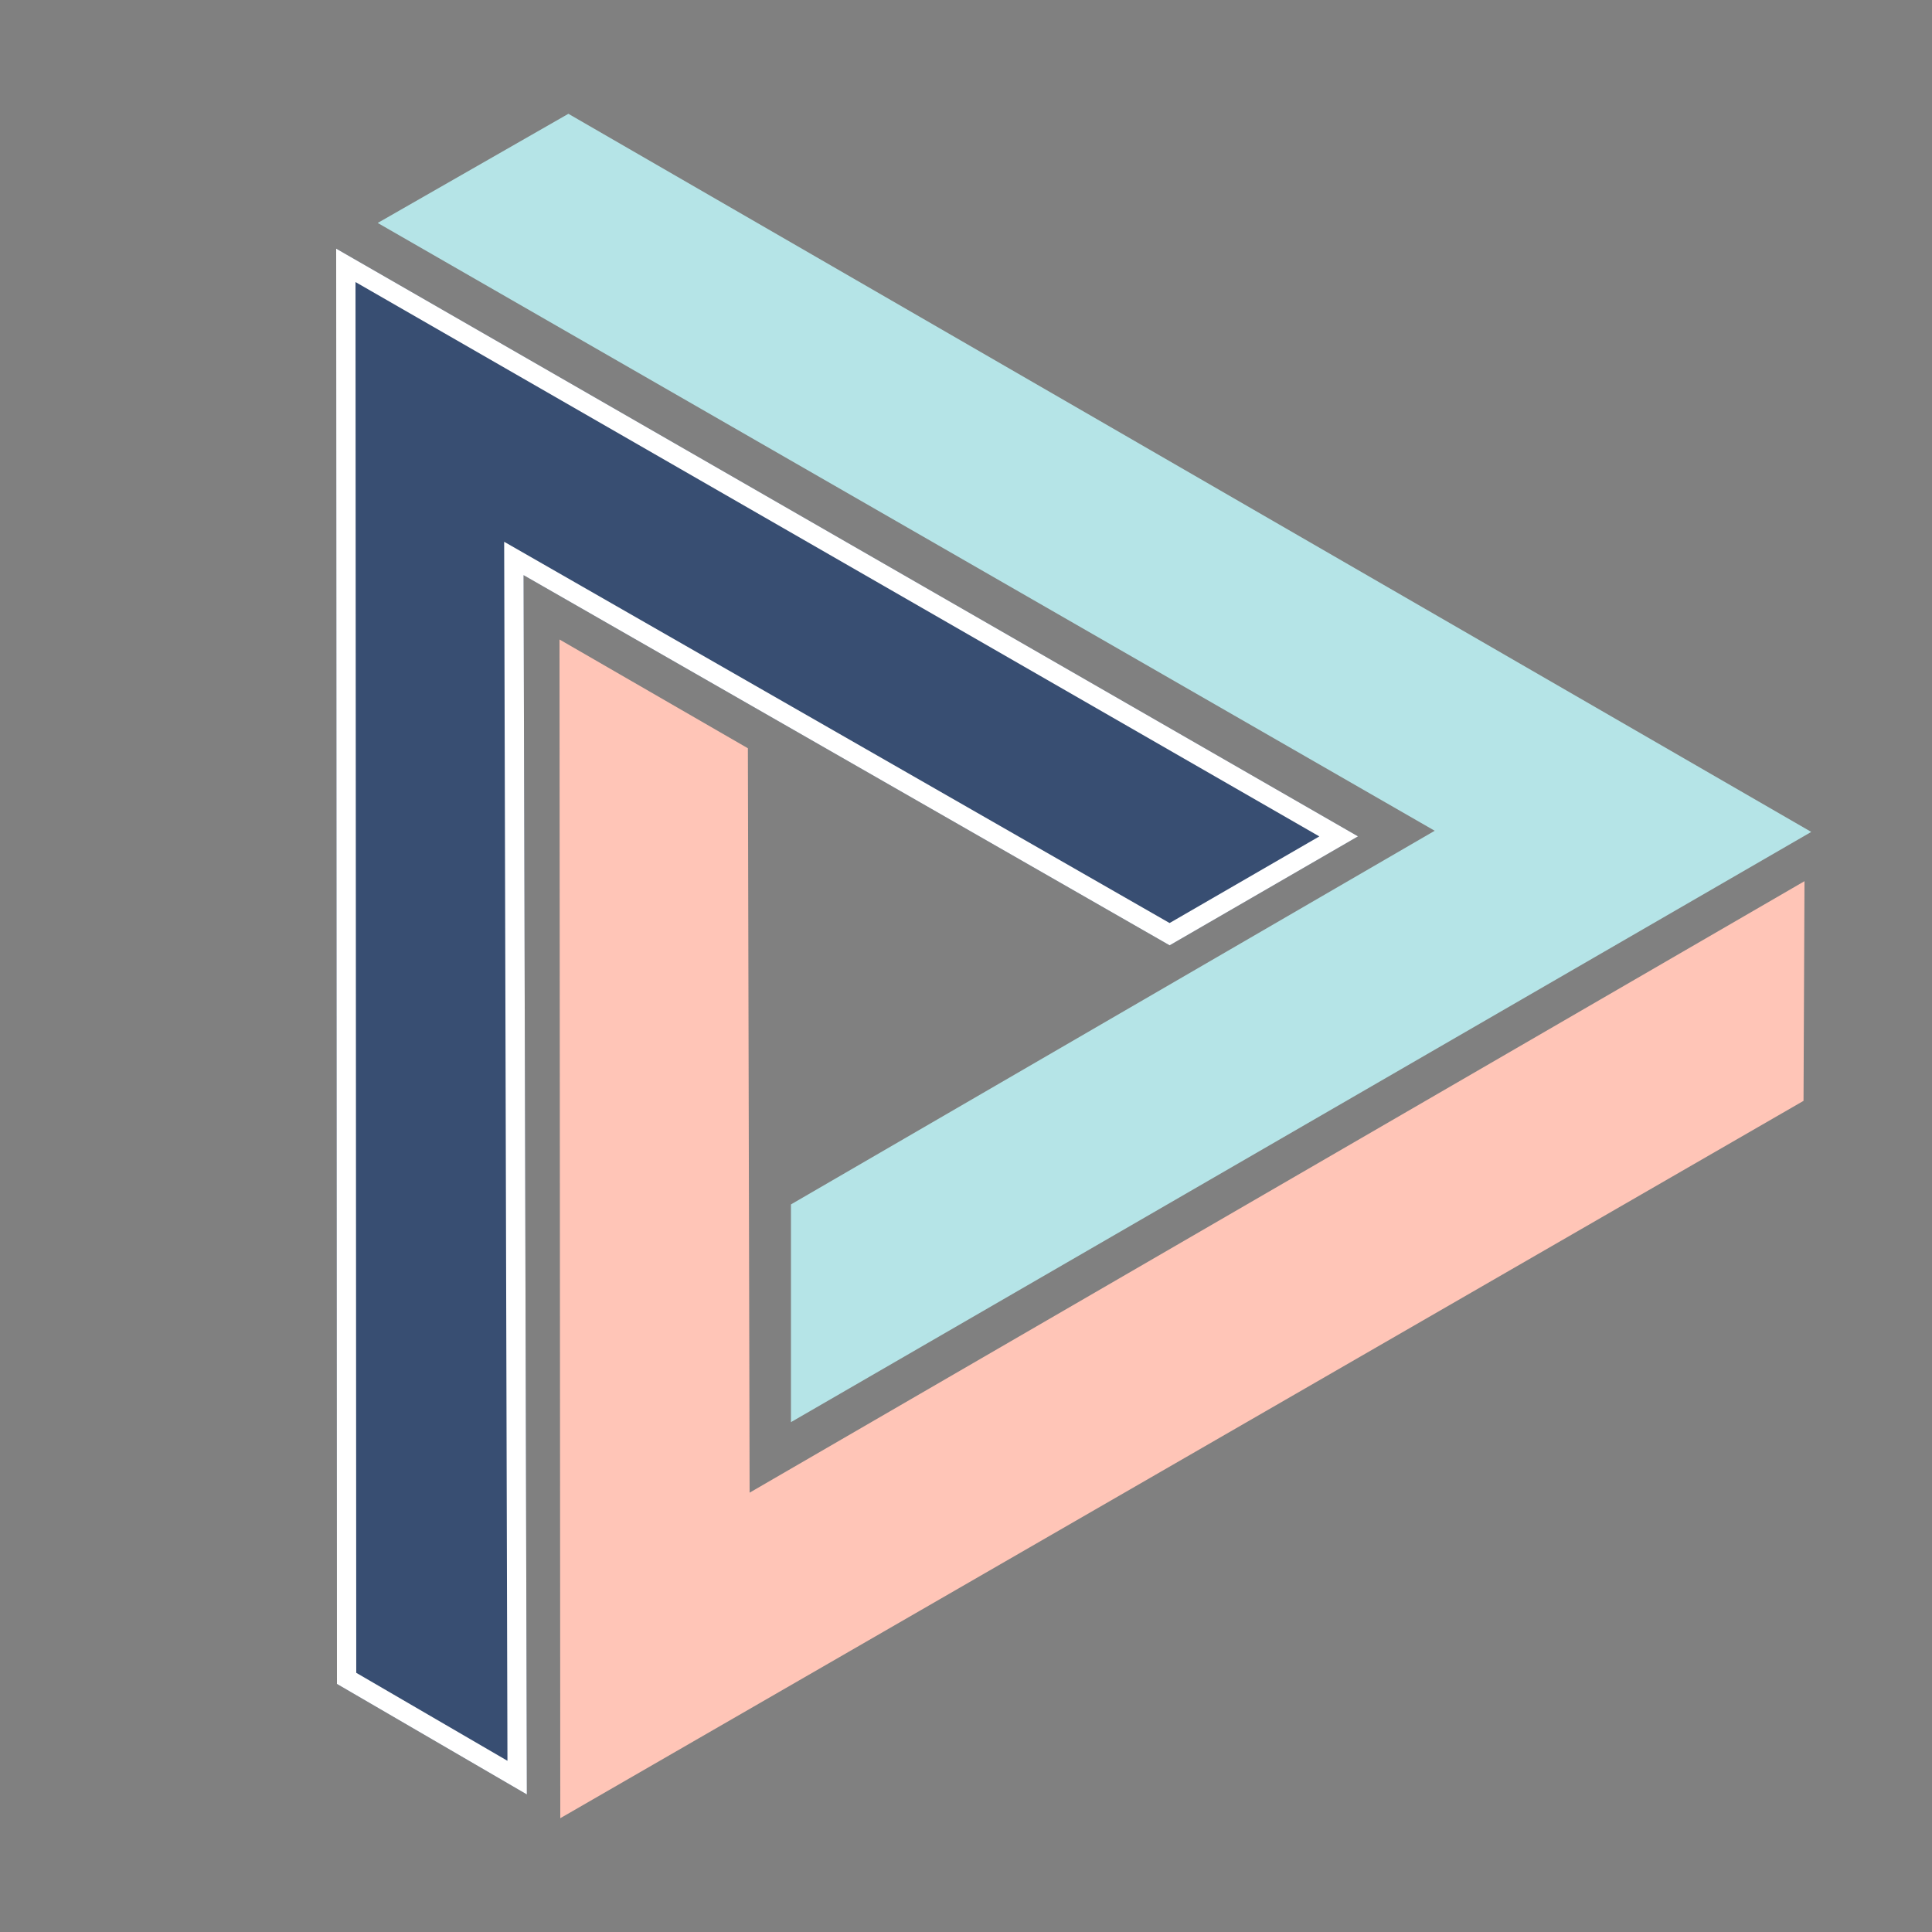 <?xml version="1.0" encoding="UTF-8" standalone="no"?>
<!DOCTYPE svg PUBLIC "-//W3C//DTD SVG 1.1//EN" "http://www.w3.org/Graphics/SVG/1.1/DTD/svg11.dtd">
<svg version="1.1" xmlns="http://www.w3.org/2000/svg" xmlns:xlink="http://www.w3.org/1999/xlink" preserveAspectRatio="xMidYMid meet" viewBox="0 0 100 100" width="75" height="75"><rect x="0" y="0" width="100" height="100" fill="#808080" stroke="none"/><defs><path d="M732.65 635.62C732.65 931.24 510.28 1171.25 236.38 1171.25C-37.52 1171.25 -259.89 931.24 -259.89 635.62C-259.89 340.01 -37.52 100 236.38 100C510.28 100 732.65 340.01 732.65 635.62Z" id="a32hE8hPlX"></path><path d="M70.29 43.29L60.54 48.93L27.1 29.77L27.27 92.88L17.44 87.16L17.4 12.87L70.29 43.29Z" id="n2e7O9XctL"></path><clipPath id="clipe1cjpI9nVn"><use xlink:href="#n2e7O9XctL" opacity="1"></use></clipPath><path d="M40.94 73.61L40.94 62.34L74.26 43L19.55 11.54L29.42 5.89L93.75 43.06L40.94 73.61Z" id="beIqXTLKp"></path><path d="M28.96 33.1L38.71 38.73L38.8 77.26L93.4 45.61L93.35 56.98L29 94.11L28.96 33.1Z" id="a1hTLFB5w"></path></defs><g><g><g><use xlink:href="#a32hE8hPlX" opacity="1" fill="#384e72" fill-opacity="1"></use></g><g><use xlink:href="#n2e7O9XctL" opacity="1" fill="#384e72" fill-opacity="1"></use><g clip-path="url(#clipe1cjpI9nVn)"><use xlink:href="#n2e7O9XctL" opacity="1" fill-opacity="0" stroke="#ffffff" stroke-width="2" stroke-opacity="1"></use></g></g><g><use xlink:href="#beIqXTLKp" opacity="1" fill="#b5e4e7" fill-opacity="1"></use><g><use xlink:href="#beIqXTLKp" opacity="1" fill-opacity="0" stroke="#ffffff" stroke-width="0" stroke-opacity="1"></use></g></g><g><use xlink:href="#a1hTLFB5w" opacity="1" fill="#ffc5b7" fill-opacity="1"></use><g><use xlink:href="#a1hTLFB5w" opacity="1" fill-opacity="0" stroke="#ffffff" stroke-width="0" stroke-opacity="1"></use></g></g></g></g></svg>
